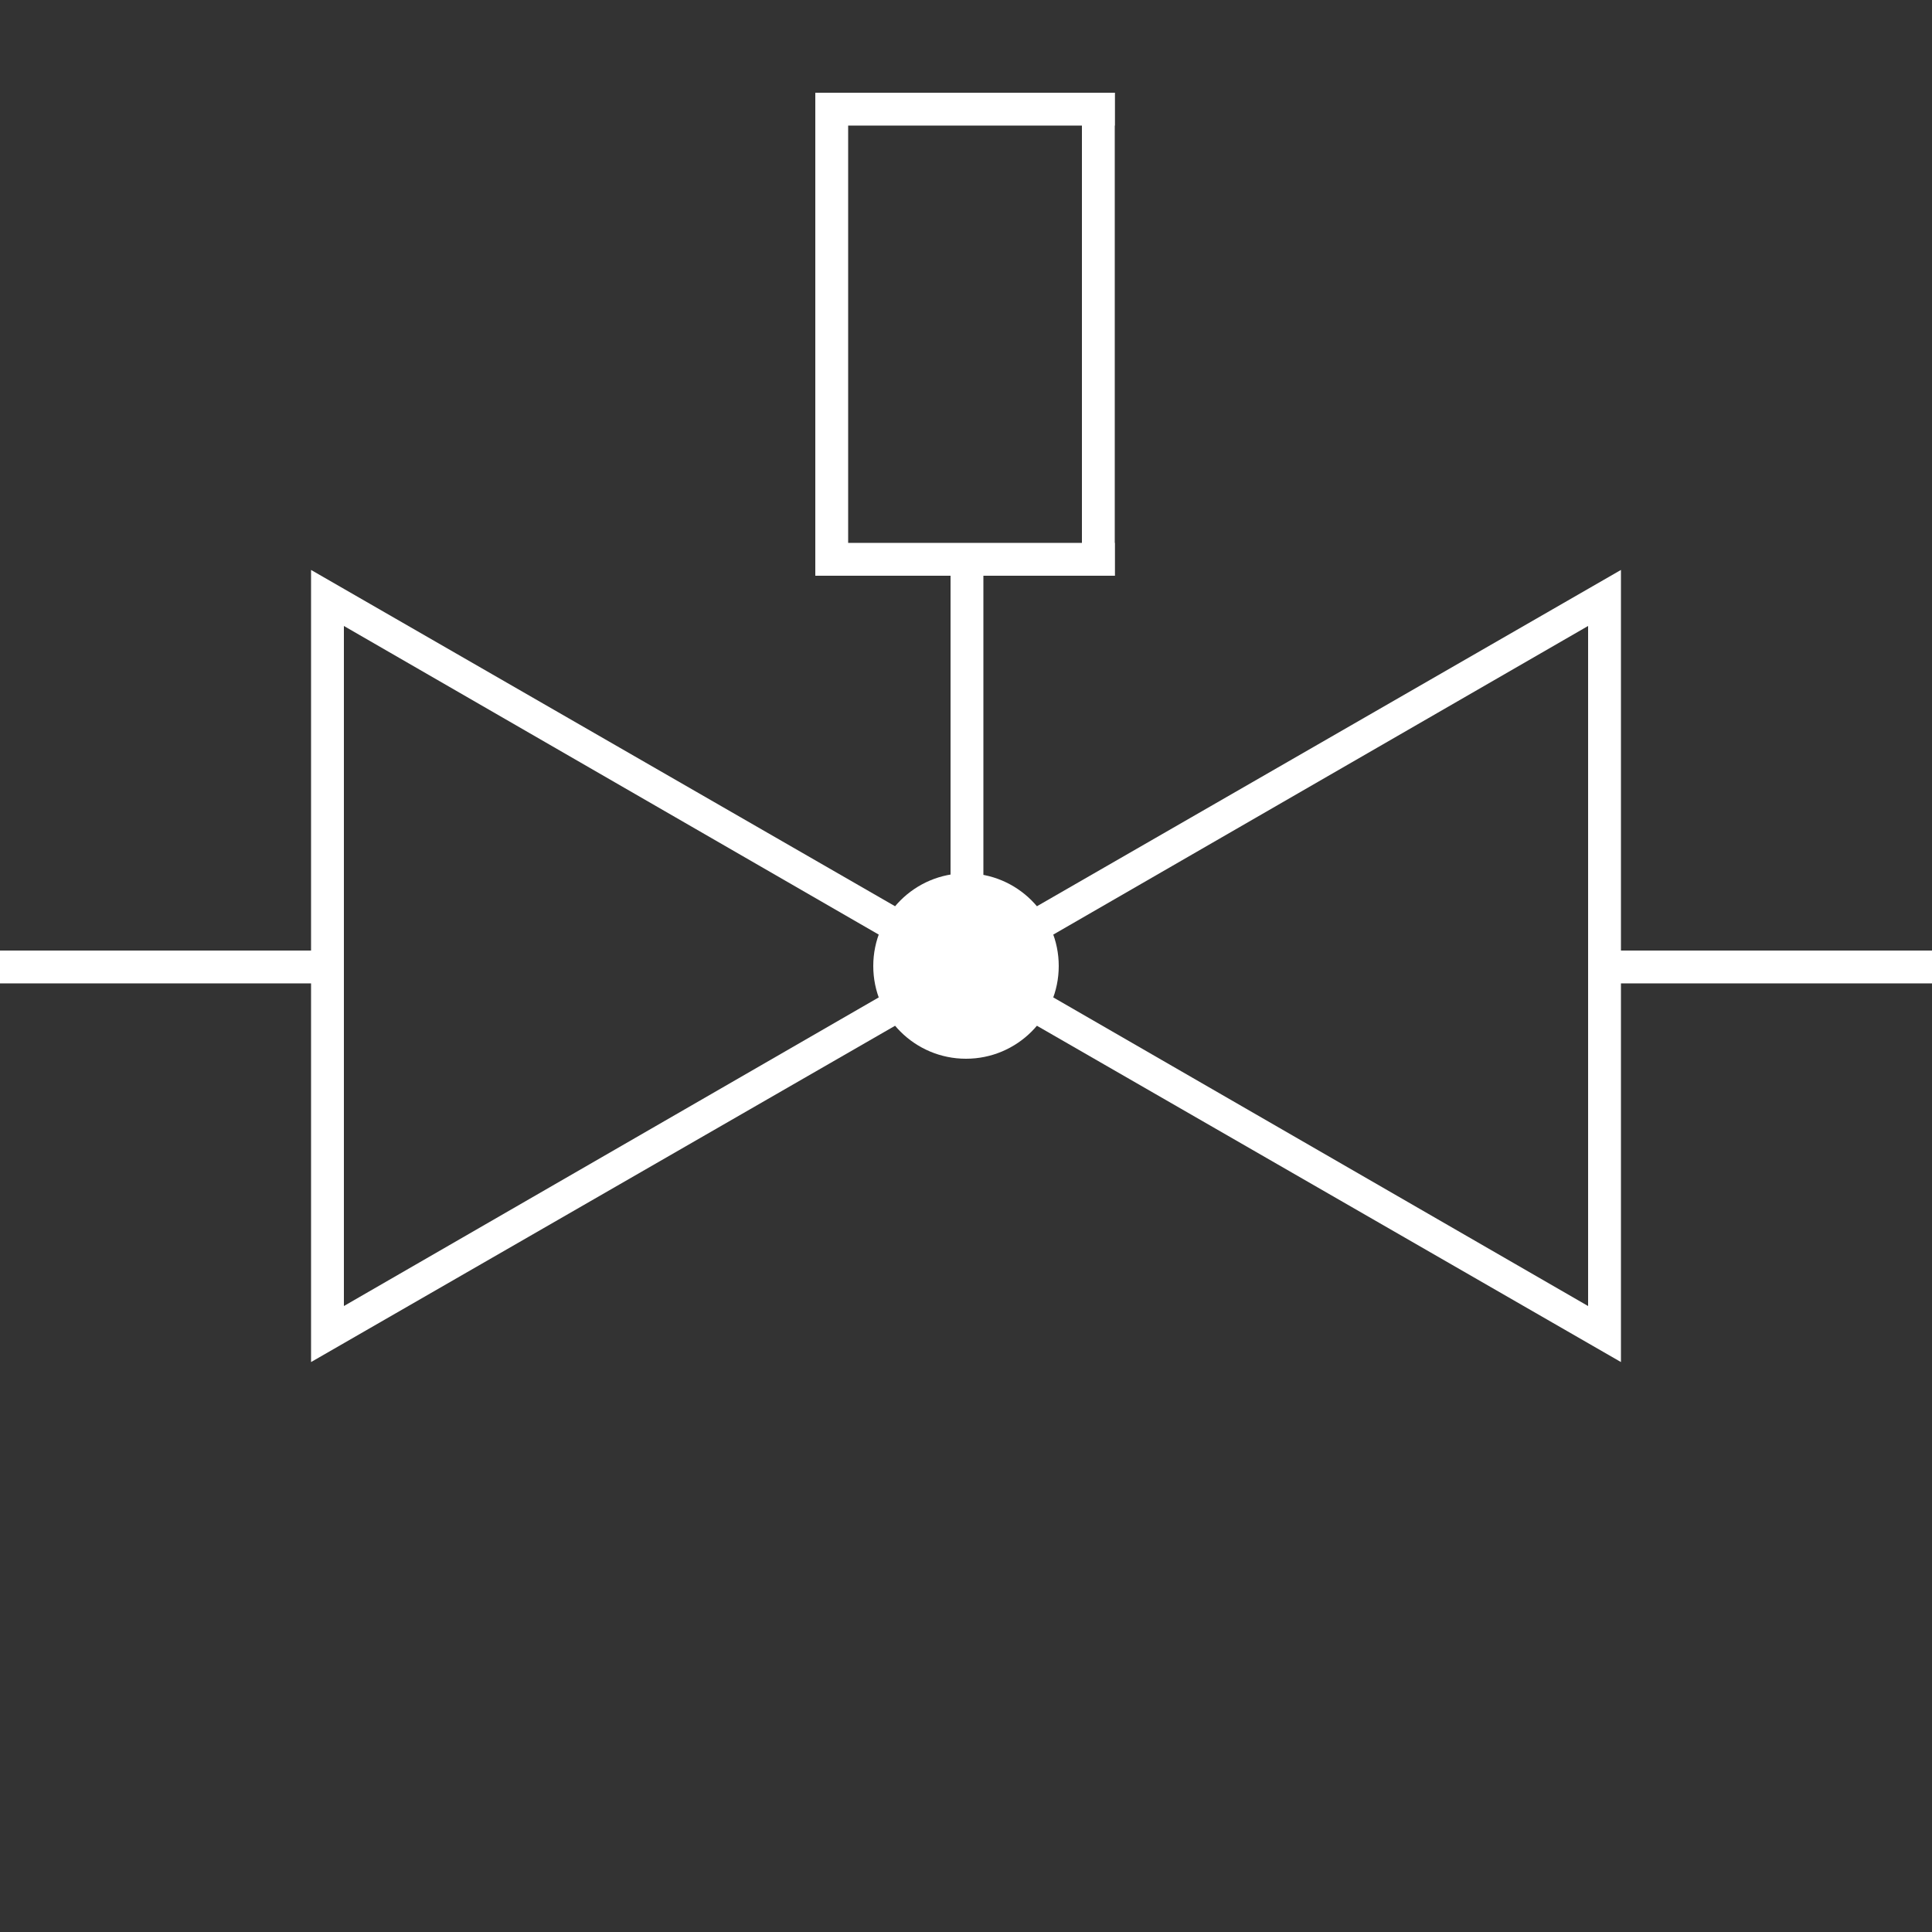 <?xml version="1.0" encoding="utf-8"?>
<!-- Generator: Adobe Illustrator 21.0.0, SVG Export Plug-In . SVG Version: 6.00 Build 0)  -->
<svg version="1.1" id="Layer_1" xmlns="http://www.w3.org/2000/svg" xmlns:xlink="http://www.w3.org/1999/xlink" x="0px" y="0px"
	 viewBox="0 0 100 100" style="enable-background:new 0 0 100 100;" xml:space="preserve">
<rect x="0" y="0" width="100" height="100" fill="#333333" stroke="none"/>
<style type="text/css">
	.st0{fill:#FFFFFF;}
	.st1{fill:none;}
</style>
<g id="Layer_2">
</g>
<g id="Layer_1_1_">
	<g>
		<g>
			<rect x="83.1" y="49.2" class="st0" width="16.9" height="1.7"/>
		</g>
		<g>
			<polygon class="st1" points="50,50 83.1,30.9 83.1,69.1 			"/>
			<path class="st0" d="M83.9,70.5L48.3,50l35.6-20.5C83.9,29.5,83.9,70.5,83.9,70.5z M51.7,50l30.5,17.6V32.4L51.7,50z"/>
		</g>
	</g>
	<g>
		<rect y="49.2" class="st0" width="16.9" height="1.7"/>
	</g>
	<g>
		<polygon class="st1" points="50,50 16.9,30.9 16.9,69.1 		"/>
		<path class="st0" d="M16.1,29.5L51.7,50L16.1,70.5V29.5z M17.8,32.4v35.2L48.3,50L17.8,32.4z"/>
	</g>
	<g>
		<circle class="st0" cx="50" cy="50" r="4.8"/>
	</g>
	<g>
		<rect x="42.2" y="28.1" class="st0" width="15.5" height="1.7"/>
	</g>
	<g>
		<rect x="42.2" y="4.8" class="st0" width="15.5" height="1.7"/>
	</g>
	<g>
		<rect x="42.2" y="4.8" class="st0" width="1.7" height="25"/>
	</g>
	<g>
		<rect x="56" y="4.8" class="st0" width="1.7" height="25"/>
	</g>
	<g>
		<rect x="49.2" y="28.9" class="st0" width="1.7" height="21.1"/>
	</g>
</g>
</svg>

